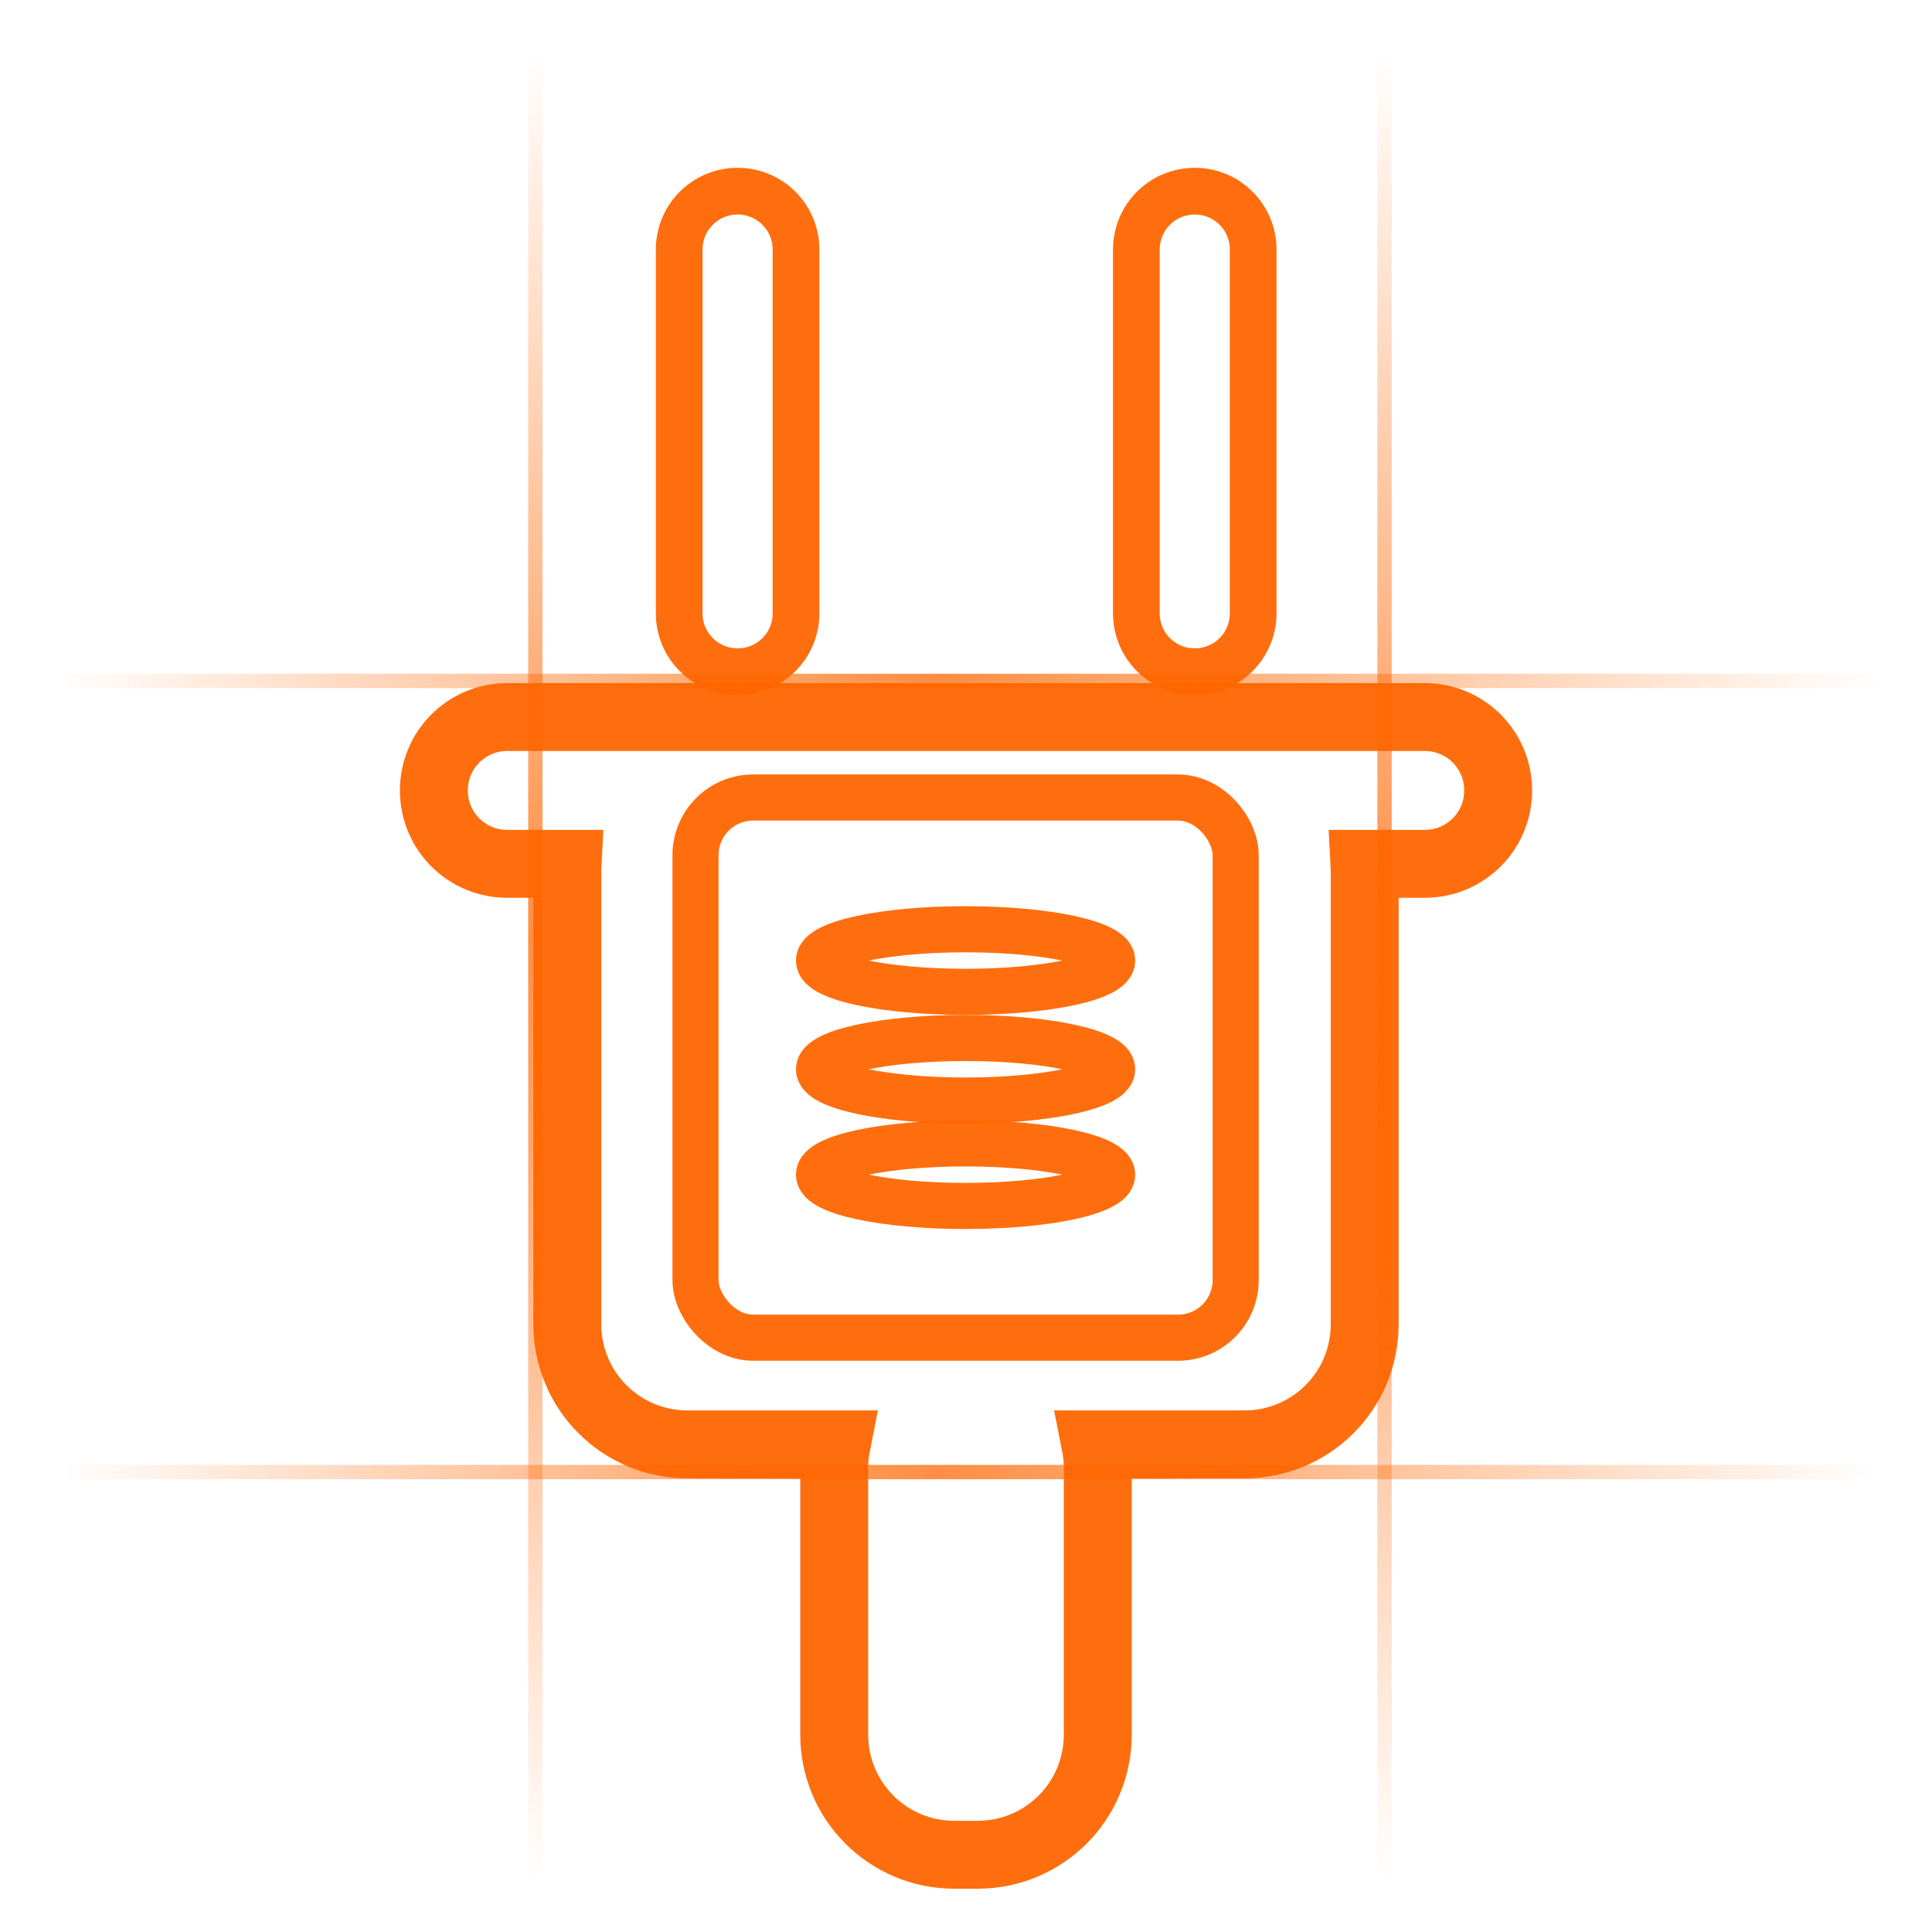<?xml version="1.0" encoding="UTF-8" standalone="no"?>
<!-- Created with Inkscape (http://www.inkscape.org/) -->

<svg
   xmlns:dc="http://purl.org/dc/elements/1.1/"
   xmlns:cc="http://creativecommons.org/ns#"
   xmlns:rdf="http://www.w3.org/1999/02/22-rdf-syntax-ns#"
   xmlns:svg="http://www.w3.org/2000/svg"
   xmlns="http://www.w3.org/2000/svg"
   xmlns:xlink="http://www.w3.org/1999/xlink"
   xmlns:sodipodi="http://sodipodi.sourceforge.net/DTD/sodipodi-0.dtd"
   xmlns:inkscape="http://www.inkscape.org/namespaces/inkscape"
   width="256"
   height="256"
   viewBox="0 0 67.733 67.733"
   version="1.1"
   id="svg5390"
   inkscape:version="0.92.1 r15371"
   sodipodi:docname="Connect.svg"
   inkscape:export-filename="C:\Users\Kelvy\Desktop\Connect.png"
   inkscape:export-xdpi="48"
   inkscape:export-ydpi="48">
  <defs
     id="defs5384">
    <linearGradient
       inkscape:collect="always"
       id="linearGradient5951">
      <stop
         style="stop-color:#ff6600;stop-opacity:0"
         offset="0"
         id="stop5947" />
      <stop
         id="stop5955"
         offset="0.484"
         style="stop-color:#ff6600;stop-opacity:0.738" />
      <stop
         style="stop-color:#ff6600;stop-opacity:0;"
         offset="1"
         id="stop5949" />
    </linearGradient>
    <linearGradient
       inkscape:collect="always"
       xlink:href="#linearGradient5951"
       id="linearGradient5953"
       x1="10.156"
       y1="231.252"
       x2="10.156"
       y2="295.129"
       gradientUnits="userSpaceOnUse"
       gradientTransform="translate(38.136,1.228)" />
    <linearGradient
       inkscape:collect="always"
       xlink:href="#linearGradient5951"
       id="linearGradient6015"
       gradientUnits="userSpaceOnUse"
       gradientTransform="translate(8.365,1.228)"
       x1="10.156"
       y1="231.252"
       x2="10.156"
       y2="295.129" />
    <linearGradient
       inkscape:collect="always"
       xlink:href="#linearGradient5951"
       id="linearGradient6075"
       gradientUnits="userSpaceOnUse"
       gradientTransform="rotate(-90,17.504,247.075)"
       x1="10.156"
       y1="231.252"
       x2="10.156"
       y2="295.129" />
    <linearGradient
       inkscape:collect="always"
       xlink:href="#linearGradient5951"
       id="linearGradient6079"
       gradientUnits="userSpaceOnUse"
       gradientTransform="rotate(-90,31.372,260.944)"
       x1="10.156"
       y1="231.252"
       x2="10.156"
       y2="295.129" />
  </defs>
  <sodipodi:namedview
     id="base"
     pagecolor="#ffffff"
     bordercolor="#666666"
     borderopacity="1.0"
     inkscape:pageopacity="0.0"
     inkscape:pageshadow="2"
     inkscape:zoom="0.98994949"
     inkscape:cx="-175.59845"
     inkscape:cy="-47.588634"
     inkscape:document-units="px"
     inkscape:current-layer="g6095"
     showgrid="false"
     units="px"
     inkscape:window-width="1920"
     inkscape:window-height="1017"
     inkscape:window-x="-8"
     inkscape:window-y="-8"
     inkscape:window-maximized="1" />
  <g
     inkscape:label="Camada 1"
     inkscape:groupmode="layer"
     id="layer1"
     transform="translate(0,-229.267)">
    <g
       id="g5969"
       transform="translate(0.248,-0.246)">
      <g
         id="g6095"
         transform="translate(-1.1000001e-7,-1.039)">
        <path
           sodipodi:nodetypes="ssscssscsssssscssscssss"
           inkscape:connector-curvature="0"
           id="rect6035"
           d="m 17.536,255.691 c -1.426,0 -2.573,1.148 -2.573,2.573 0,1.426 1.148,2.573 2.573,2.573 h 2.117 c -0.004,0.08 -0.012,0.16 -0.012,0.241 v 15.893 c 0,2.337 1.881,4.219 4.218,4.219 h 5.221 c -0.053,0.267 -0.082,0.543 -0.082,0.826 v 9.343 c 0,2.337 1.881,4.218 4.218,4.218 h 0.805 c 2.337,0 4.218,-1.881 4.218,-4.218 v -9.343 c 0,-0.283 -0.029,-0.559 -0.082,-0.826 h 5.221 c 2.337,0 4.218,-1.882 4.218,-4.219 v -15.893 c 0,-0.081 -0.007,-0.161 -0.011,-0.241 h 2.117 c 1.426,0 2.573,-1.148 2.573,-2.573 0,-1.426 -1.148,-2.573 -2.573,-2.573 z"
           style="opacity:1;fill:none;fill-opacity:1;stroke:#ff6600;stroke-width:2.381;stroke-linecap:round;stroke-linejoin:miter;stroke-miterlimit:4;stroke-dasharray:none;stroke-opacity:0.942" />
        <path
           style="fill:#ff6600;stroke:url(#linearGradient5953);stroke-width:0.503;stroke-linecap:butt;stroke-linejoin:miter;stroke-miterlimit:4;stroke-dasharray:none;stroke-opacity:1"
           d="m 48.292,232.48 v 63.877"
           id="path5945"
           inkscape:connector-curvature="0" />
        <path
           inkscape:connector-curvature="0"
           id="path6013"
           d="m 18.521,232.48 v 63.877"
           style="fill:#ff6600;stroke:url(#linearGradient6015);stroke-width:0.503;stroke-linecap:butt;stroke-linejoin:miter;stroke-miterlimit:4;stroke-dasharray:none;stroke-opacity:1" />
        <g
           transform="matrix(1.238,0,0,1.238,-6.896,-61.131)"
           id="g6049"
           style="stroke-width:1.323;stroke-miterlimit:4;stroke-dasharray:none;fill:none">
          <path
             sodipodi:nodetypes="sssssss"
             inkscape:connector-curvature="0"
             id="rect6043"
             d="m 26.258,241.022 c 0.916,0 1.654,0.738 1.654,1.654 v 10.3 c 0,0.916 -0.738,1.654 -1.654,1.654 -0.916,0 -1.654,-0.738 -1.654,-1.654 v -10.3 c 0,-0.916 0.738,-1.654 1.654,-1.654 z"
             style="opacity:1;fill:none;fill-opacity:1;stroke:#ff6600;stroke-width:1.323;stroke-linecap:round;stroke-linejoin:miter;stroke-miterlimit:4;stroke-dasharray:none;stroke-opacity:0.942" />
          <path
             sodipodi:nodetypes="sssssss"
             inkscape:connector-curvature="0"
             id="rect6045"
             d="m 39.204,241.022 c 0.916,0 1.654,0.738 1.654,1.654 v 10.3 c 0,0.916 -0.738,1.654 -1.654,1.654 -0.916,0 -1.654,-0.738 -1.654,-1.654 v -10.3 c 0,-0.916 0.738,-1.654 1.654,-1.654 z"
             style="opacity:1;fill:none;fill-opacity:1;stroke:#ff6600;stroke-width:1.323;stroke-linecap:round;stroke-linejoin:miter;stroke-miterlimit:4;stroke-dasharray:none;stroke-opacity:0.942" />
        </g>
        <g
           id="g6071"
           style="stroke-width:1.323;stroke-miterlimit:4;stroke-dasharray:none;stroke:#ff6600"
           transform="matrix(1.222,0,0,1.222,-7.479,-59.643)">
          <rect
             style="opacity:1;fill:none;fill-opacity:1;stroke:#ff6600;stroke-width:1.323;stroke-linecap:round;stroke-linejoin:miter;stroke-miterlimit:4;stroke-dasharray:none;stroke-opacity:0.942"
             id="rect6053"
             width="15.497"
             height="15.497"
             x="25.871"
             y="260.356"
             ry="1.654" />
          <g
             id="g6064"
             transform="translate(-0.104,1.38)"
             style="stroke-width:1.323;stroke-miterlimit:4;stroke-dasharray:none;stroke:#ff6600">
            <ellipse
               ry="0.898"
               rx="4.205"
               cy="263.653"
               cx="33.723"
               id="path6055"
               style="opacity:1;fill:none;fill-opacity:1;stroke:#ff6600;stroke-width:1.323;stroke-linecap:round;stroke-linejoin:miter;stroke-miterlimit:4;stroke-dasharray:none;stroke-opacity:0.942" />
            <ellipse
               style="opacity:1;fill:none;fill-opacity:1;stroke:#ff6600;stroke-width:1.323;stroke-linecap:round;stroke-linejoin:miter;stroke-miterlimit:4;stroke-dasharray:none;stroke-opacity:0.942"
               id="ellipse6057"
               cx="33.723"
               cy="266.772"
               rx="4.205"
               ry="0.898" />
            <ellipse
               ry="0.898"
               rx="4.205"
               cy="269.796"
               cx="33.723"
               id="ellipse6059"
               style="opacity:1;fill:none;fill-opacity:1;stroke:#ff6600;stroke-width:1.323;stroke-linecap:round;stroke-linejoin:miter;stroke-miterlimit:4;stroke-dasharray:none;stroke-opacity:0.942" />
          </g>
        </g>
        <path
           inkscape:connector-curvature="0"
           id="path6073"
           d="M 1.68,254.423 H 65.558"
           style="fill:#ff6600;stroke:url(#linearGradient6075);stroke-width:0.503;stroke-linecap:butt;stroke-linejoin:miter;stroke-miterlimit:4;stroke-dasharray:none;stroke-opacity:1" />
        <path
           style="fill:#ff6600;stroke:url(#linearGradient6079);stroke-width:0.503;stroke-linecap:butt;stroke-linejoin:miter;stroke-miterlimit:4;stroke-dasharray:none;stroke-opacity:1"
           d="M 1.68,282.16 H 65.558"
           id="path6077"
           inkscape:connector-curvature="0" />
      </g>
    </g>
  </g>
</svg>
